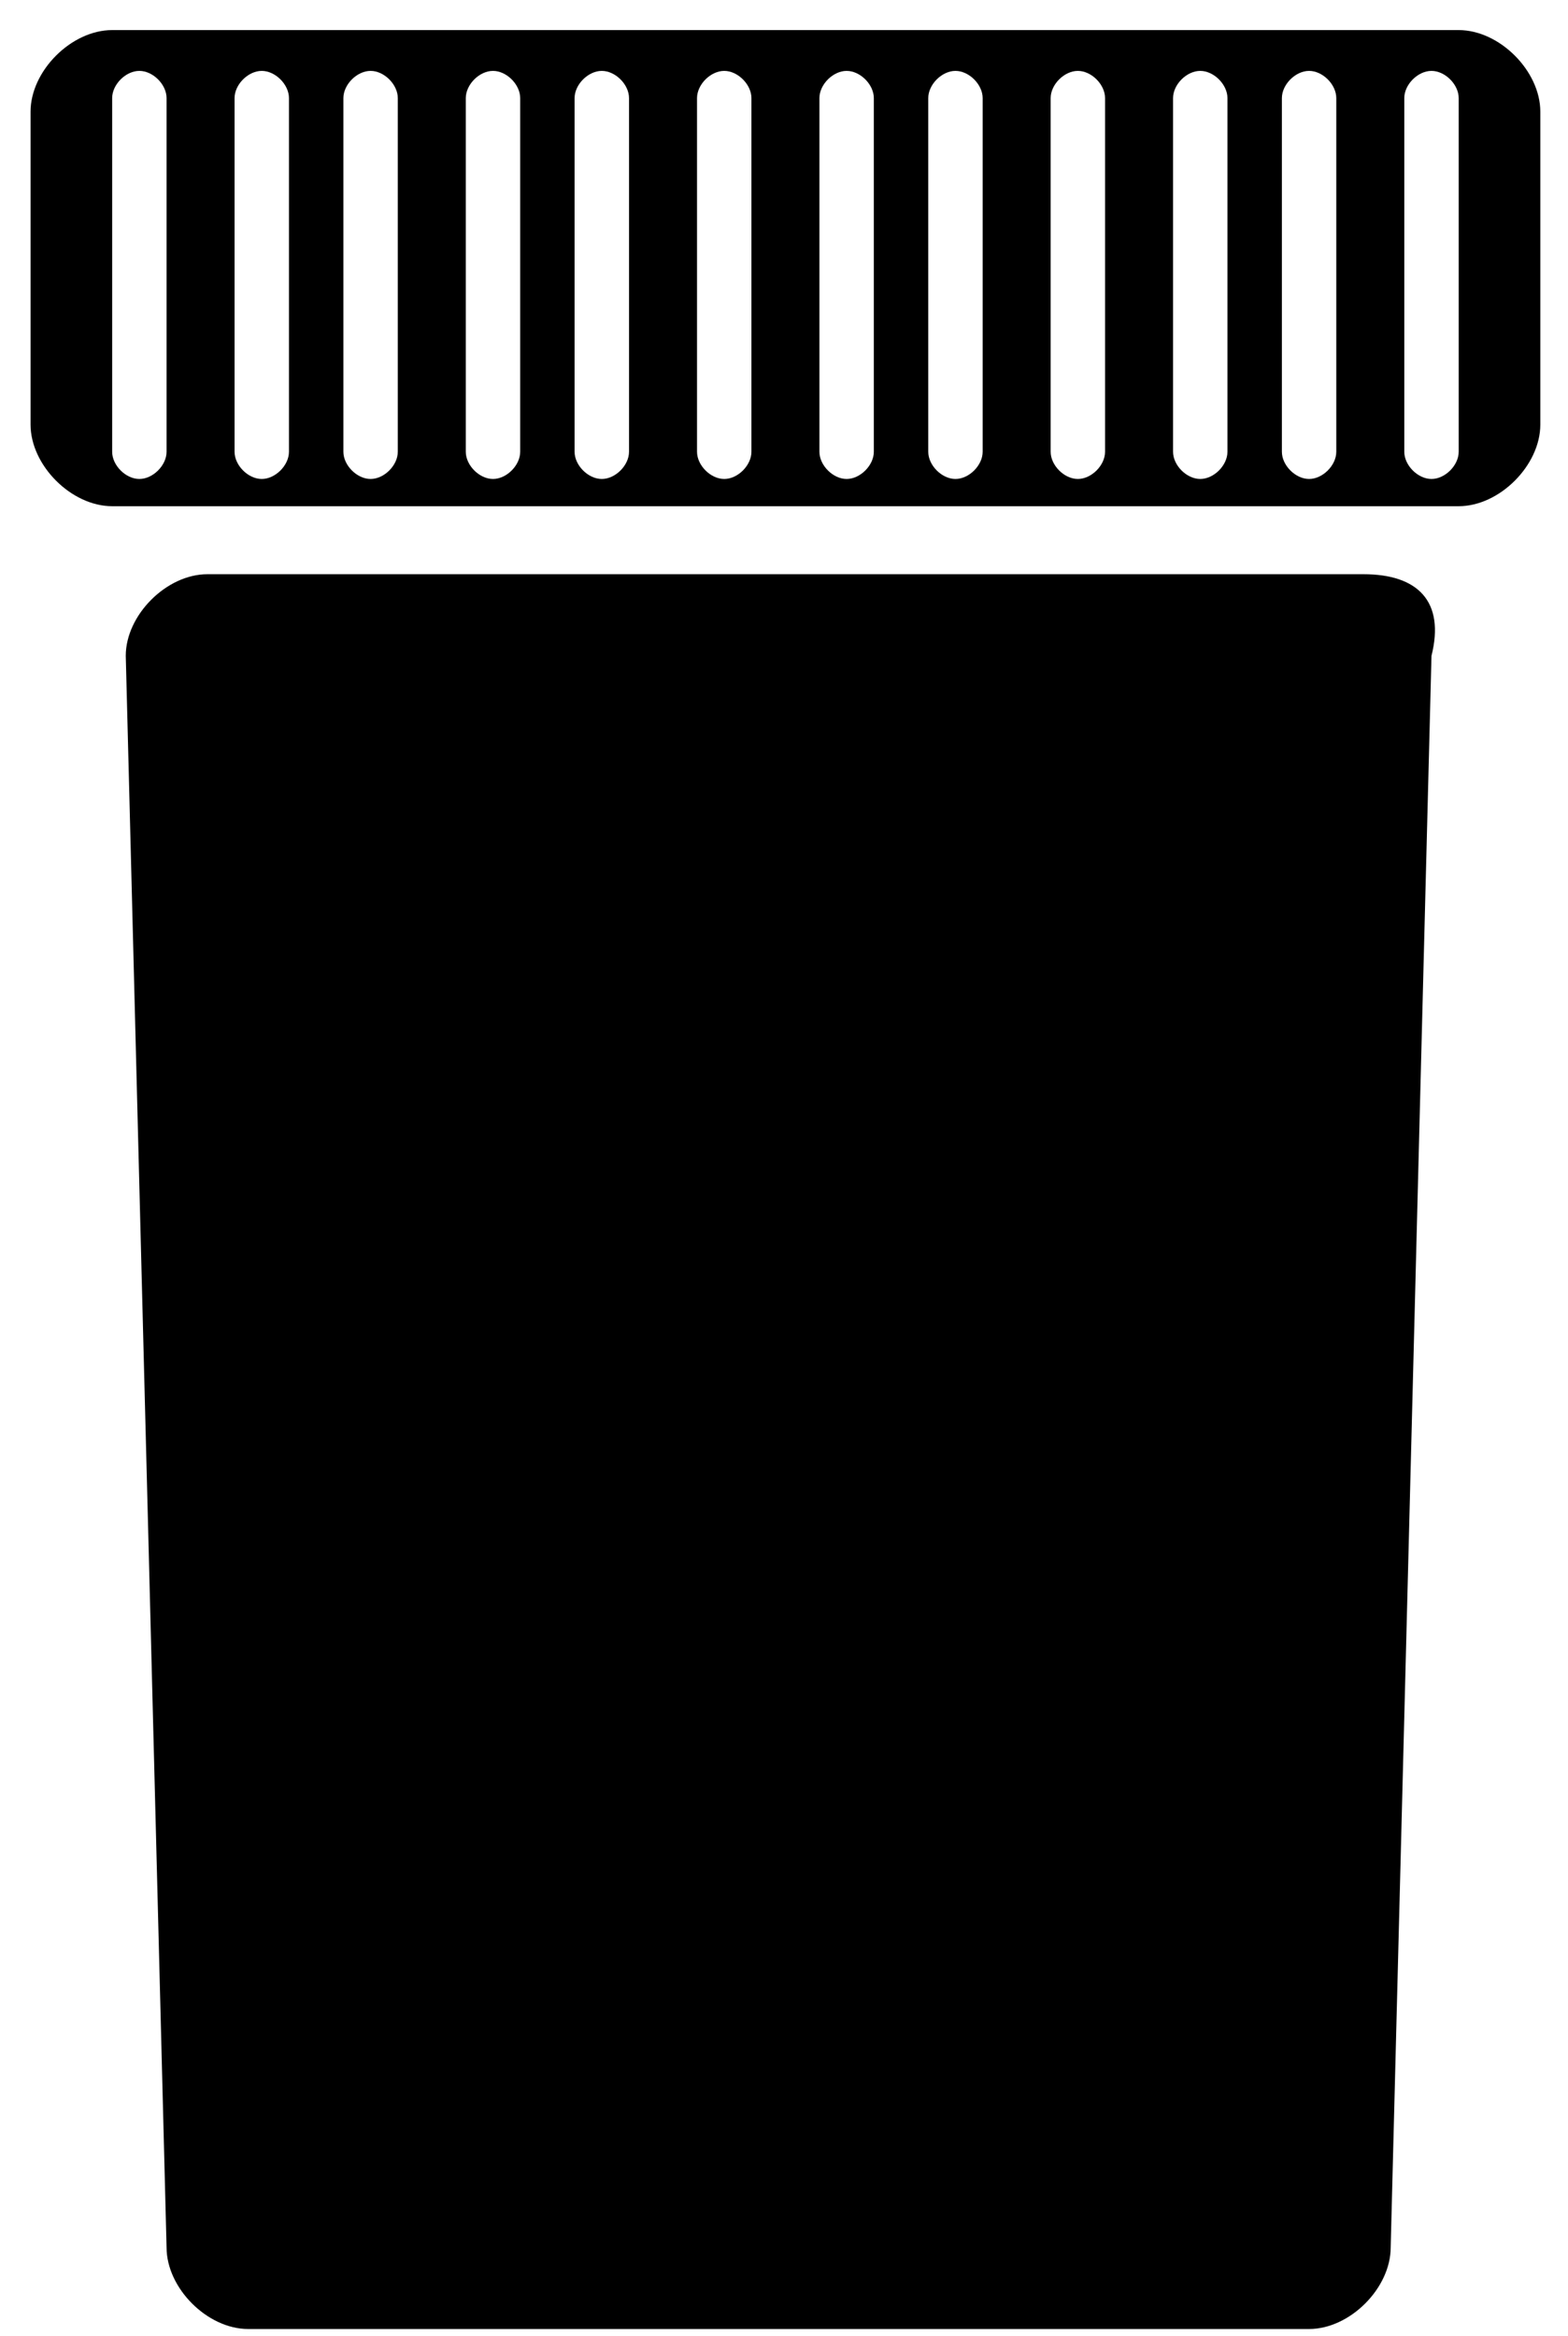 <svg width="49" height="73" viewBox="0 0 49 73" fill="none" xmlns="http://www.w3.org/2000/svg">
<path d="M42.609 17.942H6.48C5.205 17.942 3.93 19.217 3.93 20.492L5.205 70.222C5.205 71.497 6.48 72.772 7.755 72.772H40.908C42.184 72.772 43.459 71.497 43.459 70.222L44.734 20.492C45.159 18.792 44.309 17.942 42.609 17.942Z" fill="black"/>
<path d="M45.584 0.94H3.505C2.23 0.94 0.955 2.215 0.955 3.49V13.266C0.955 14.541 2.23 15.817 3.505 15.817H45.584C46.859 15.817 48.135 14.541 48.135 13.266V3.49C48.135 2.215 46.859 0.94 45.584 0.94ZM5.205 14.116C5.205 14.541 4.78 14.966 4.355 14.966C3.93 14.966 3.505 14.541 3.505 14.116V3.065C3.505 2.64 3.93 2.215 4.355 2.215C4.78 2.215 5.205 2.64 5.205 3.065V14.116ZM9.03 14.116C9.03 14.541 8.605 14.966 8.18 14.966C7.755 14.966 7.33 14.541 7.33 14.116V3.065C7.33 2.64 7.755 2.215 8.18 2.215C8.605 2.215 9.03 2.64 9.03 3.065V14.116ZM12.431 14.116C12.431 14.541 12.006 14.966 11.581 14.966C11.156 14.966 10.731 14.541 10.731 14.116V3.065C10.731 2.64 11.156 2.215 11.581 2.215C12.006 2.215 12.431 2.64 12.431 3.065V14.116ZM16.256 14.116C16.256 14.541 15.831 14.966 15.406 14.966C14.981 14.966 14.556 14.541 14.556 14.116V3.065C14.556 2.64 14.981 2.215 15.406 2.215C15.831 2.215 16.256 2.64 16.256 3.065V14.116ZM19.657 14.116C19.657 14.541 19.232 14.966 18.806 14.966C18.381 14.966 17.956 14.541 17.956 14.116V3.065C17.956 2.64 18.381 2.215 18.806 2.215C19.232 2.215 19.657 2.64 19.657 3.065V14.116ZM23.482 14.116C23.482 14.541 23.057 14.966 22.632 14.966C22.207 14.966 21.782 14.541 21.782 14.116V3.065C21.782 2.64 22.207 2.215 22.632 2.215C23.057 2.215 23.482 2.64 23.482 3.065V14.116ZM27.307 14.116C27.307 14.541 26.882 14.966 26.457 14.966C26.032 14.966 25.607 14.541 25.607 14.116V3.065C25.607 2.64 26.032 2.215 26.457 2.215C26.882 2.215 27.307 2.64 27.307 3.065V14.116ZM30.708 14.116C30.708 14.541 30.283 14.966 29.858 14.966C29.433 14.966 29.008 14.541 29.008 14.116V3.065C29.008 2.64 29.433 2.215 29.858 2.215C30.283 2.215 30.708 2.64 30.708 3.065V14.116ZM34.533 14.116C34.533 14.541 34.108 14.966 33.683 14.966C33.258 14.966 32.833 14.541 32.833 14.116V3.065C32.833 2.64 33.258 2.215 33.683 2.215C34.108 2.215 34.533 2.64 34.533 3.065V14.116ZM38.358 14.116C38.358 14.541 37.933 14.966 37.508 14.966C37.083 14.966 36.658 14.541 36.658 14.116V3.065C36.658 2.64 37.083 2.215 37.508 2.215C37.933 2.215 38.358 2.64 38.358 3.065V14.116ZM41.759 14.116C41.759 14.541 41.334 14.966 40.909 14.966C40.484 14.966 40.059 14.541 40.059 14.116V3.065C40.059 2.64 40.484 2.215 40.909 2.215C41.334 2.215 41.759 2.64 41.759 3.065V14.116ZM45.584 14.116C45.584 14.541 45.159 14.966 44.734 14.966C44.309 14.966 43.884 14.541 43.884 14.116V3.065C43.884 2.64 44.309 2.215 44.734 2.215C45.159 2.215 45.584 2.64 45.584 3.065V14.116Z" fill="black"/>
</svg>
